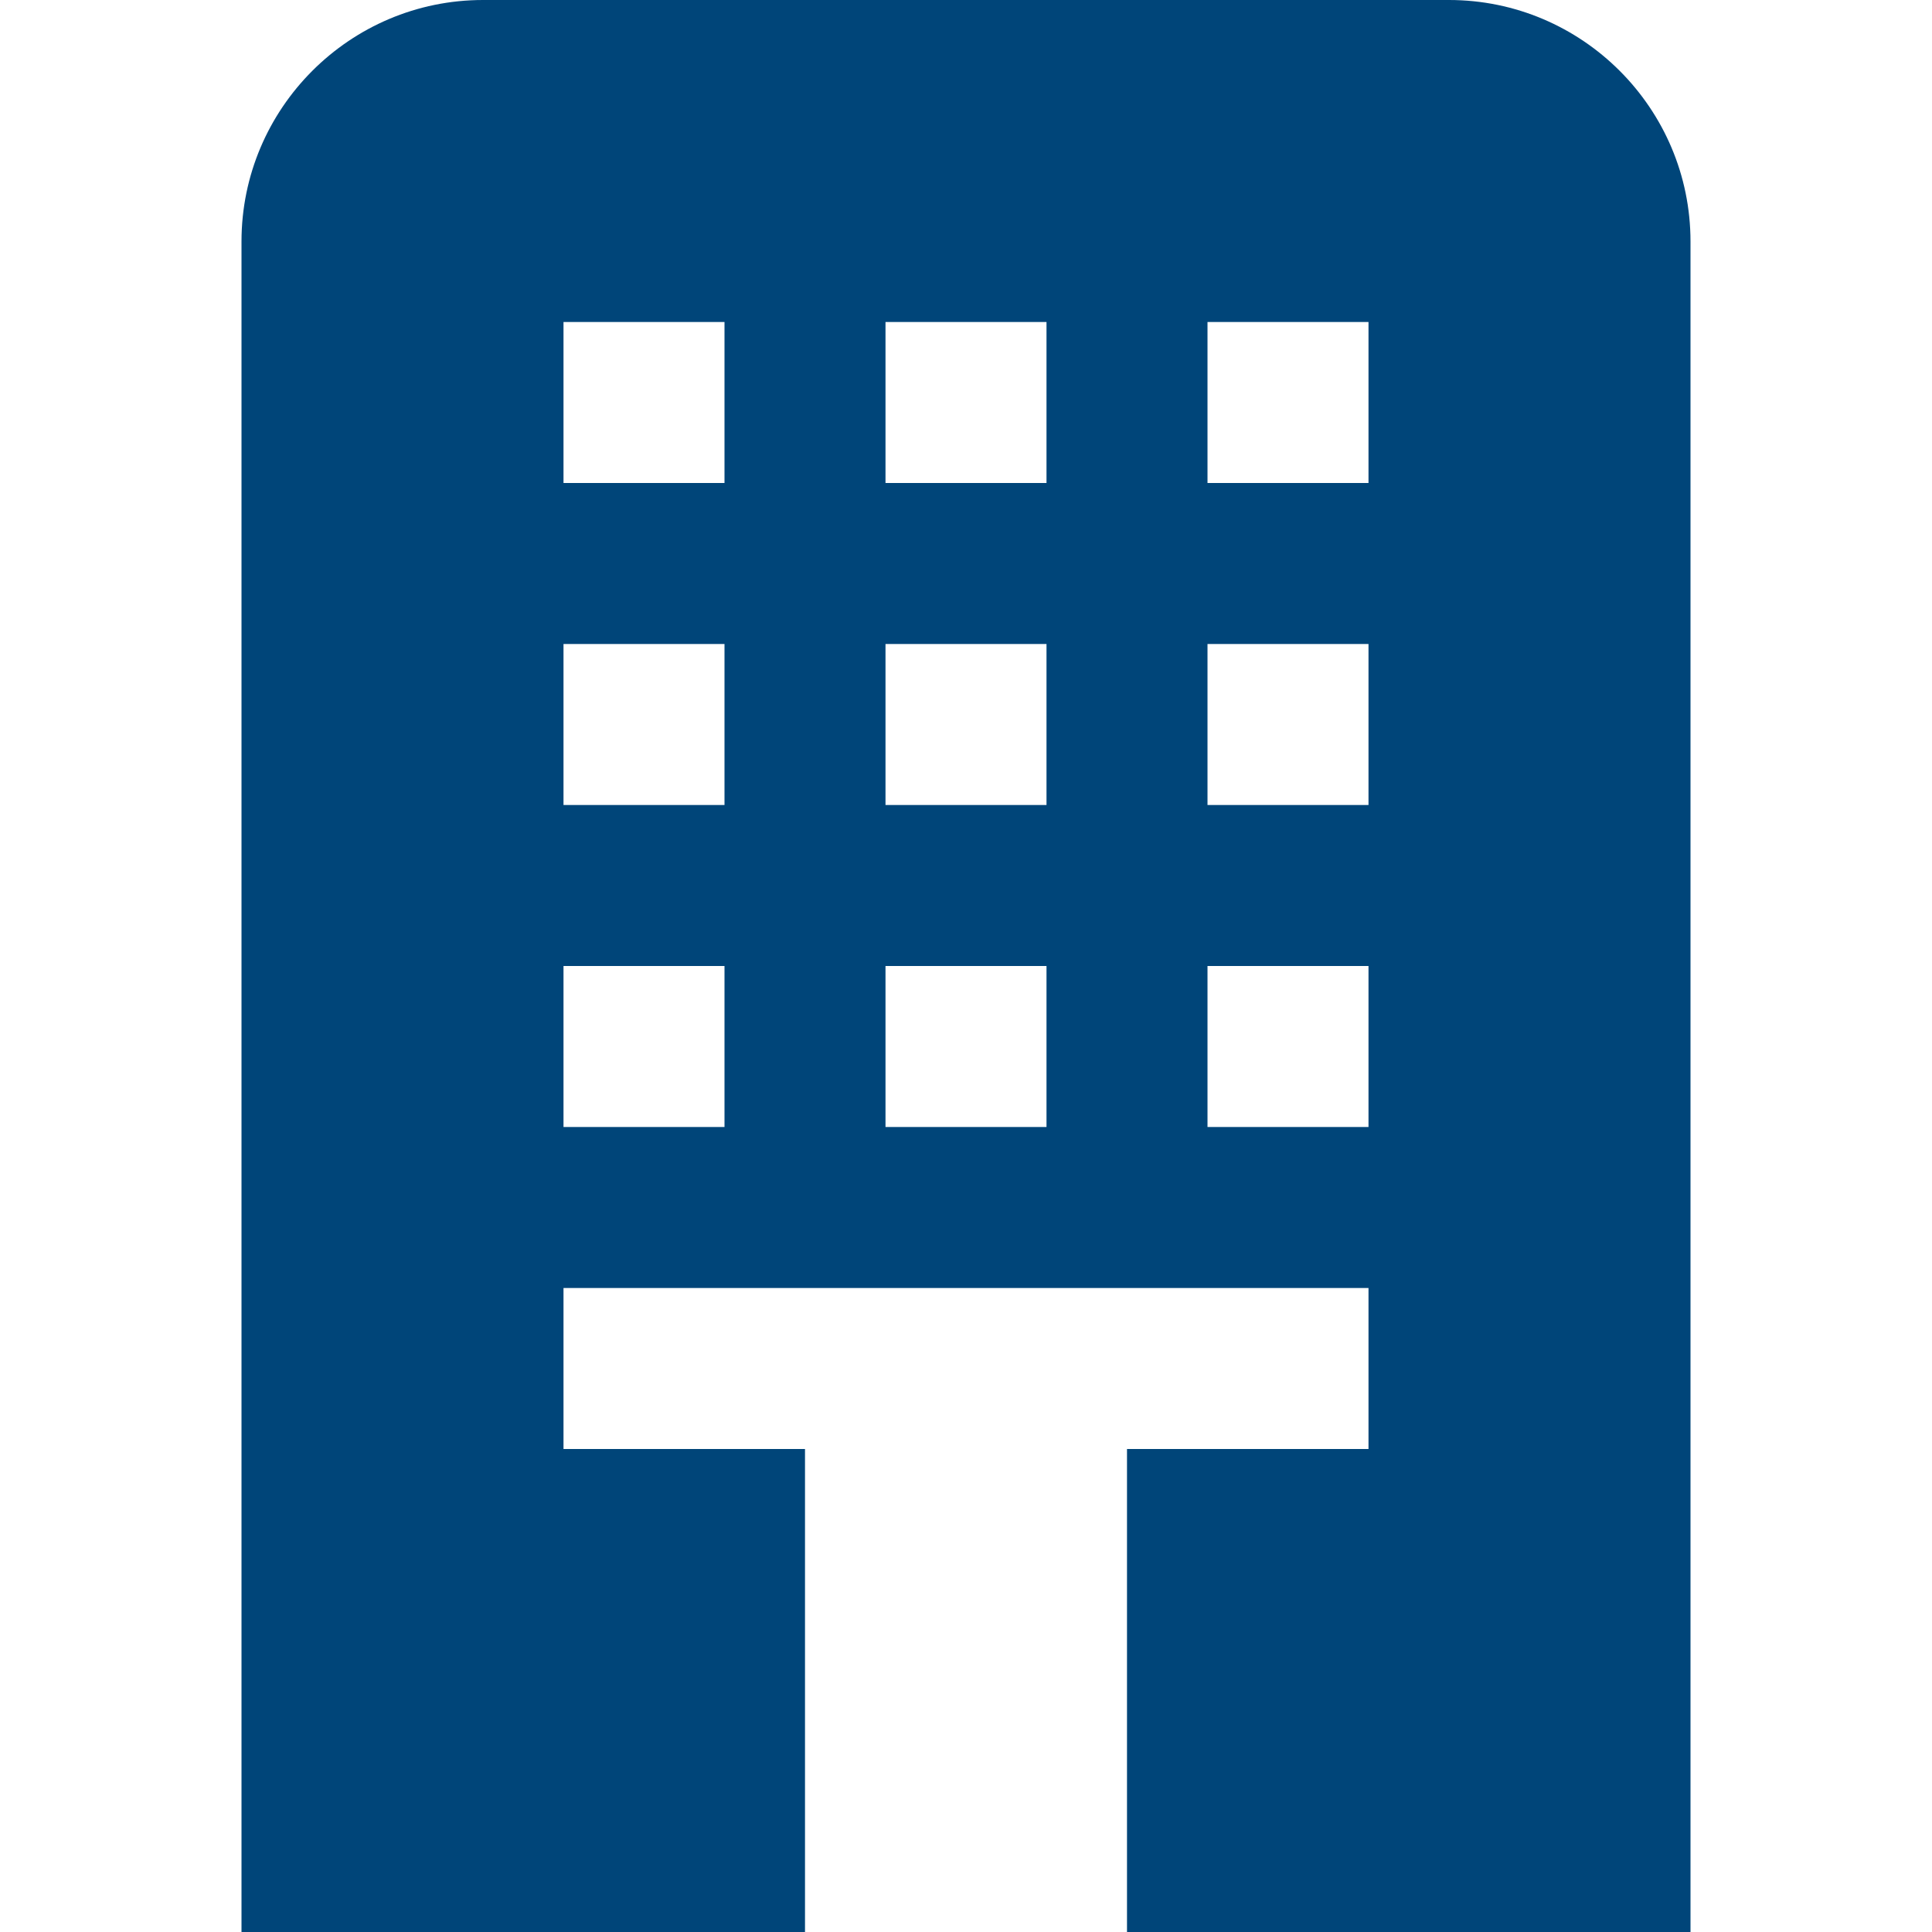 <svg width="30" height="30" viewBox="0 0 30 30" fill="none" xmlns="http://www.w3.org/2000/svg">
<g clip-path="url(#clip0_339_2324)">
<path d="M22.5 -7.62939e-06H7.5C5.433 -7.62939e-06 3.75 1.682 3.75 3.75V30H12.5V22.5H8.75V20H21.25V22.5H17.5V30H26.25V3.75C26.25 1.682 24.567 -7.62939e-06 22.5 -7.62939e-06ZM11.25 17.5H8.75V15H11.25V17.5ZM11.25 12.5H8.75V10H11.25V12.5ZM11.25 7.5H8.75V5H11.25V7.5ZM16.25 17.5H13.75V15H16.25V17.5ZM16.25 12.5H13.75V10H16.25V12.5ZM16.25 7.5H13.75V5H16.25V7.5ZM21.25 17.5H18.75V15H21.25V17.5ZM21.25 12.5H18.75V10H21.25V12.5ZM21.25 7.5H18.75V5H21.25V7.5Z" fill="#004579"/>
</g>
<defs>
<clipPath id="clip0_339_2324">
<rect width="30" height="30" fill="white"/>
</clipPath>
</defs>
</svg>
